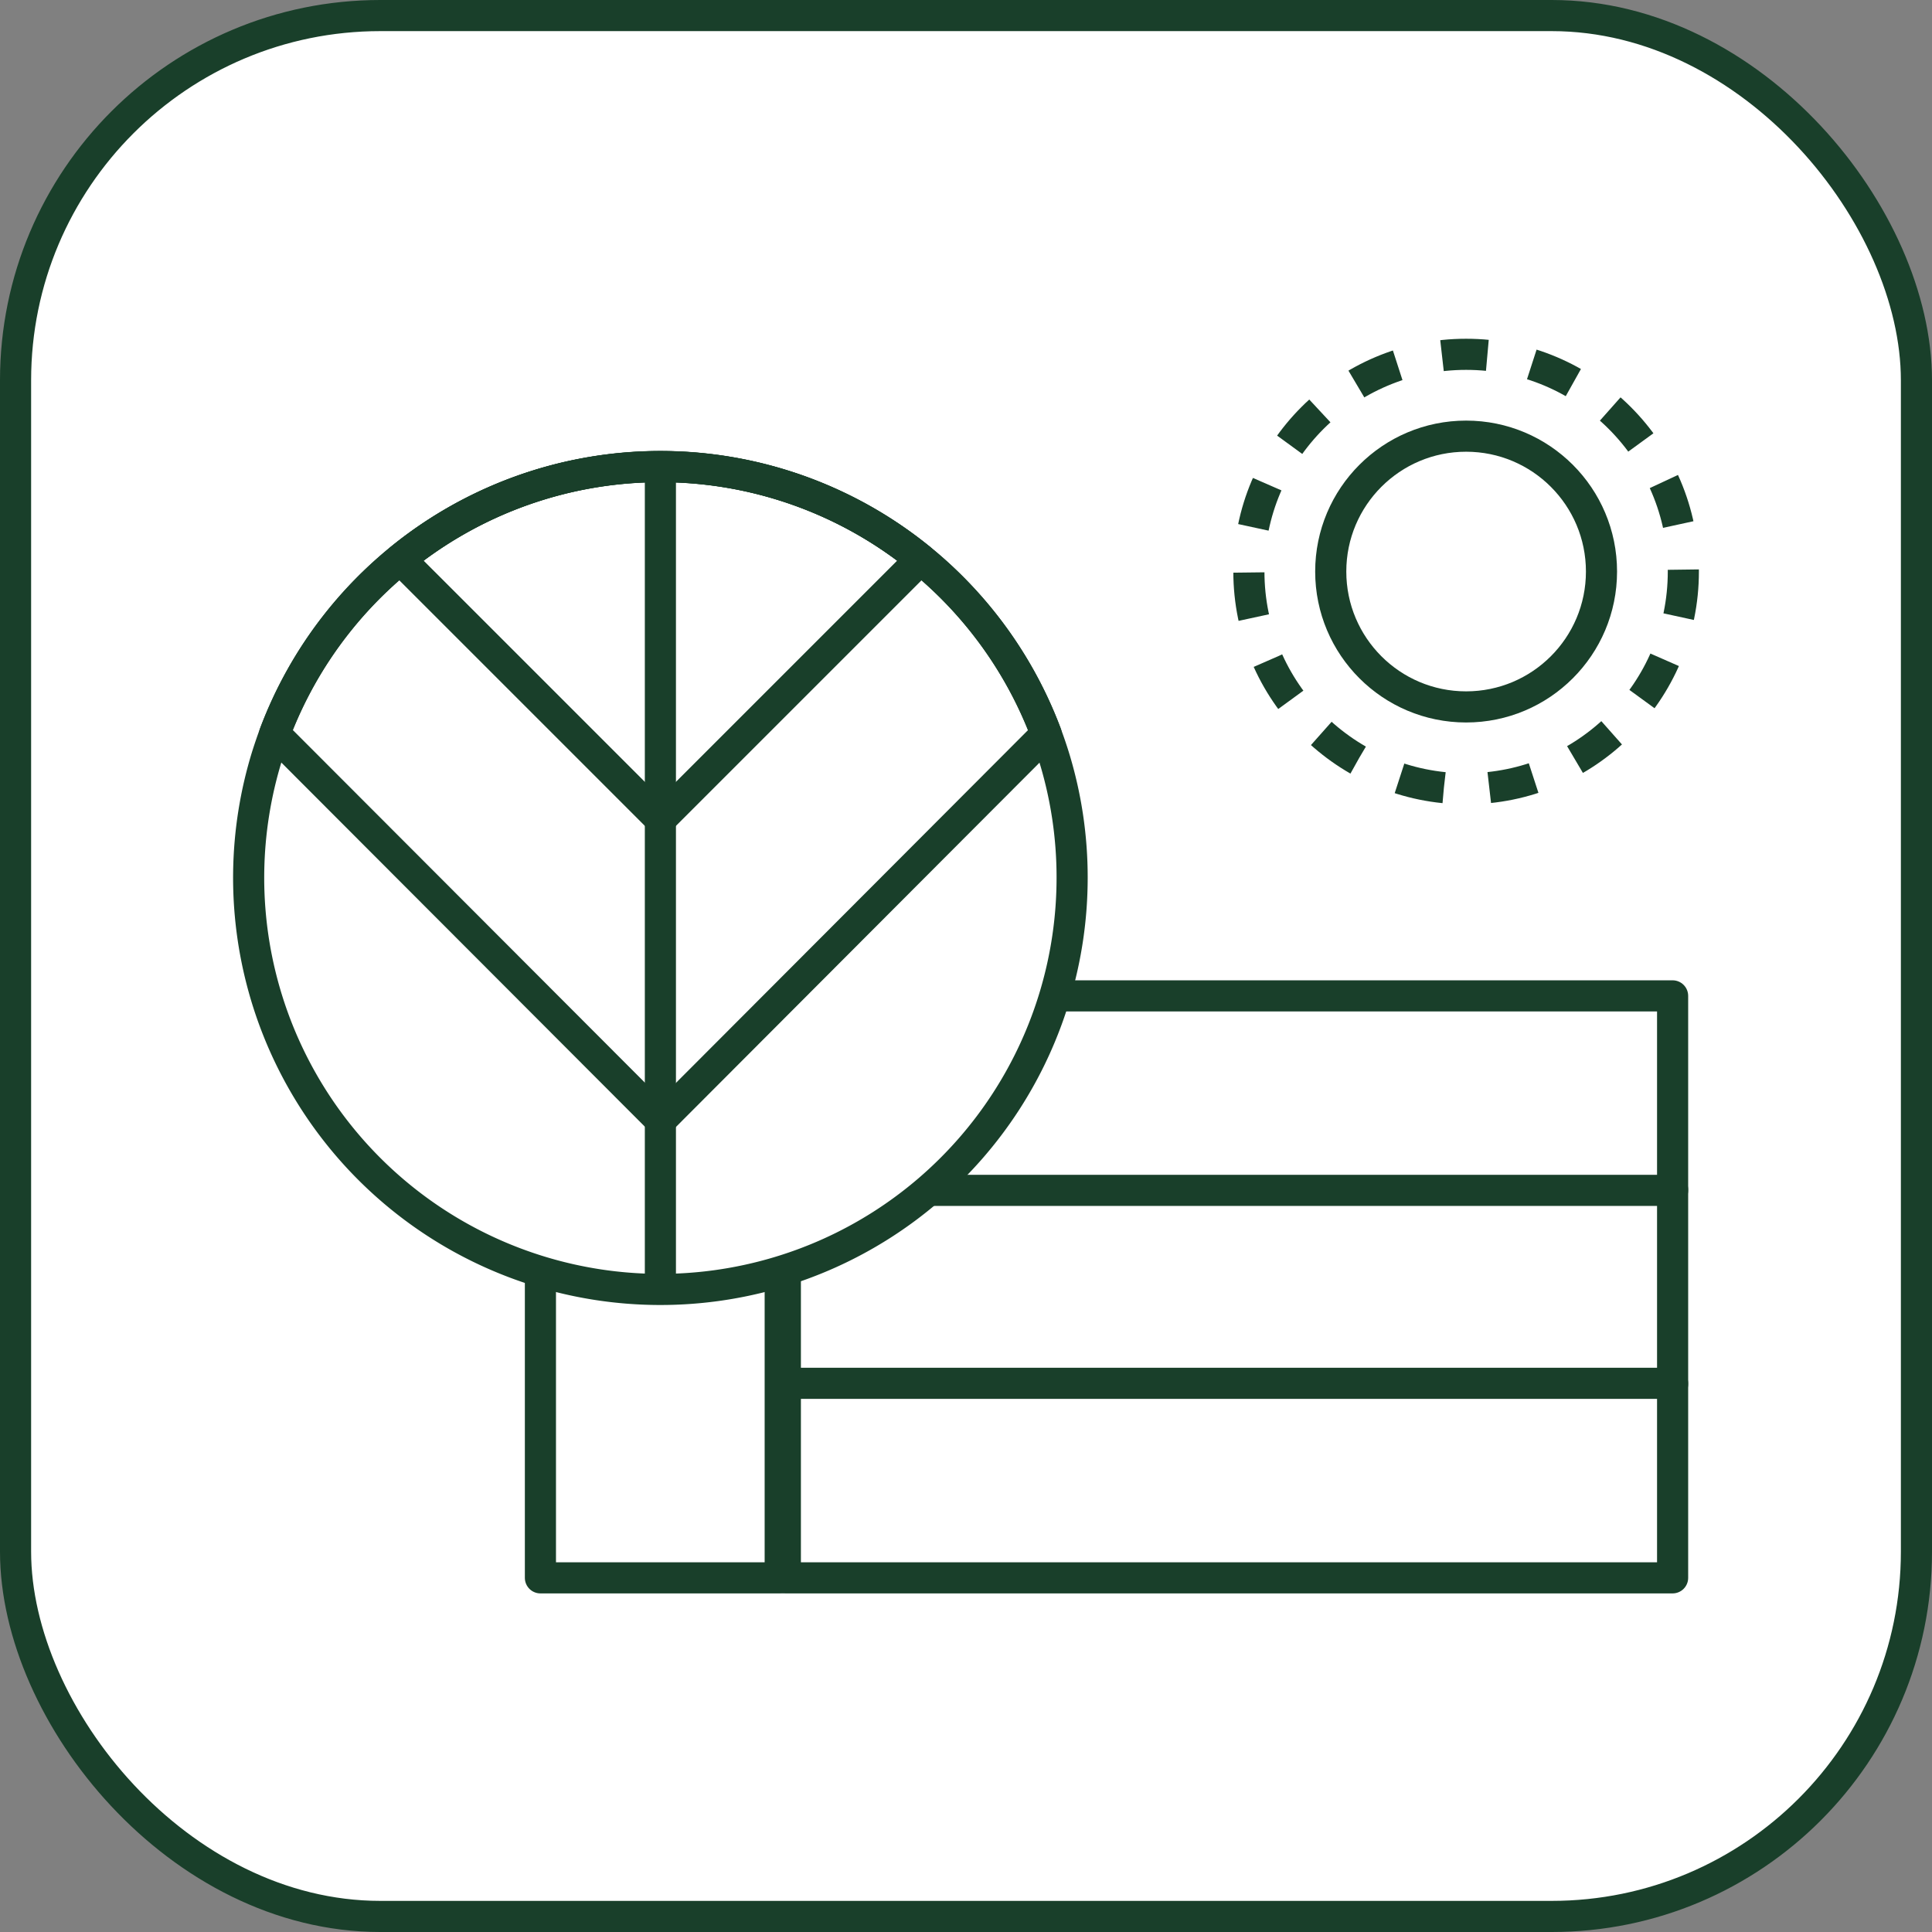 <svg xmlns="http://www.w3.org/2000/svg" viewBox="0 0 124.16 124.16"><rect x="0" y="0" width="124.16" height="124.16" fill="#808080" stroke="none"/><defs><style>.cls-1,.cls-3{fill:#fff;}.cls-1,.cls-2,.cls-4{stroke:#193f2a;stroke-linejoin:round;stroke-width:2px;}.cls-2,.cls-4{fill:none;}.cls-4{stroke-dasharray:2.92 2.92;}</style></defs><g id="Layer_2" data-name="Layer 2"><g id="Layer_2-2" data-name="Layer 2"><rect class="cls-1" x="1" y="1" width="122.16" height="122.16" rx="23.44"/><rect class="cls-1" x="50.47" y="76.45" width="57.02" height="12.5"/><rect class="cls-1" x="50.47" y="64" width="57.02" height="12.5"/><rect class="cls-1" x="34.73" y="64" width="15.41" height="37.4"/><path class="cls-1" d="M68.9,56.44a26.46,26.46,0,1,1-51.73-7.88c.15-.47.31-.94.48-1.4a26.48,26.48,0,0,1,49.58,0c.17.46.33.92.48,1.4A26.26,26.26,0,0,1,68.9,56.44Z"/><line class="cls-1" x1="42.44" y1="82.89" x2="42.44" y2="29.97"/><path class="cls-2" d="M59.16,35.94,42.44,52.66,25.72,35.94a26.43,26.43,0,0,1,33.44,0Z"/><path class="cls-2" d="M67.23,47.17,42.45,72,17.65,47.16a26.48,26.48,0,0,1,49.58,0Z"/><rect class="cls-1" x="50.47" y="88.9" width="57.02" height="12.5"/><circle class="cls-3" cx="94.22" cy="36.73" r="13.96"/><circle class="cls-4" cx="94.22" cy="36.73" r="13.96"/><circle class="cls-1" cx="94.22" cy="36.73" r="8.7"/></g></g></svg>